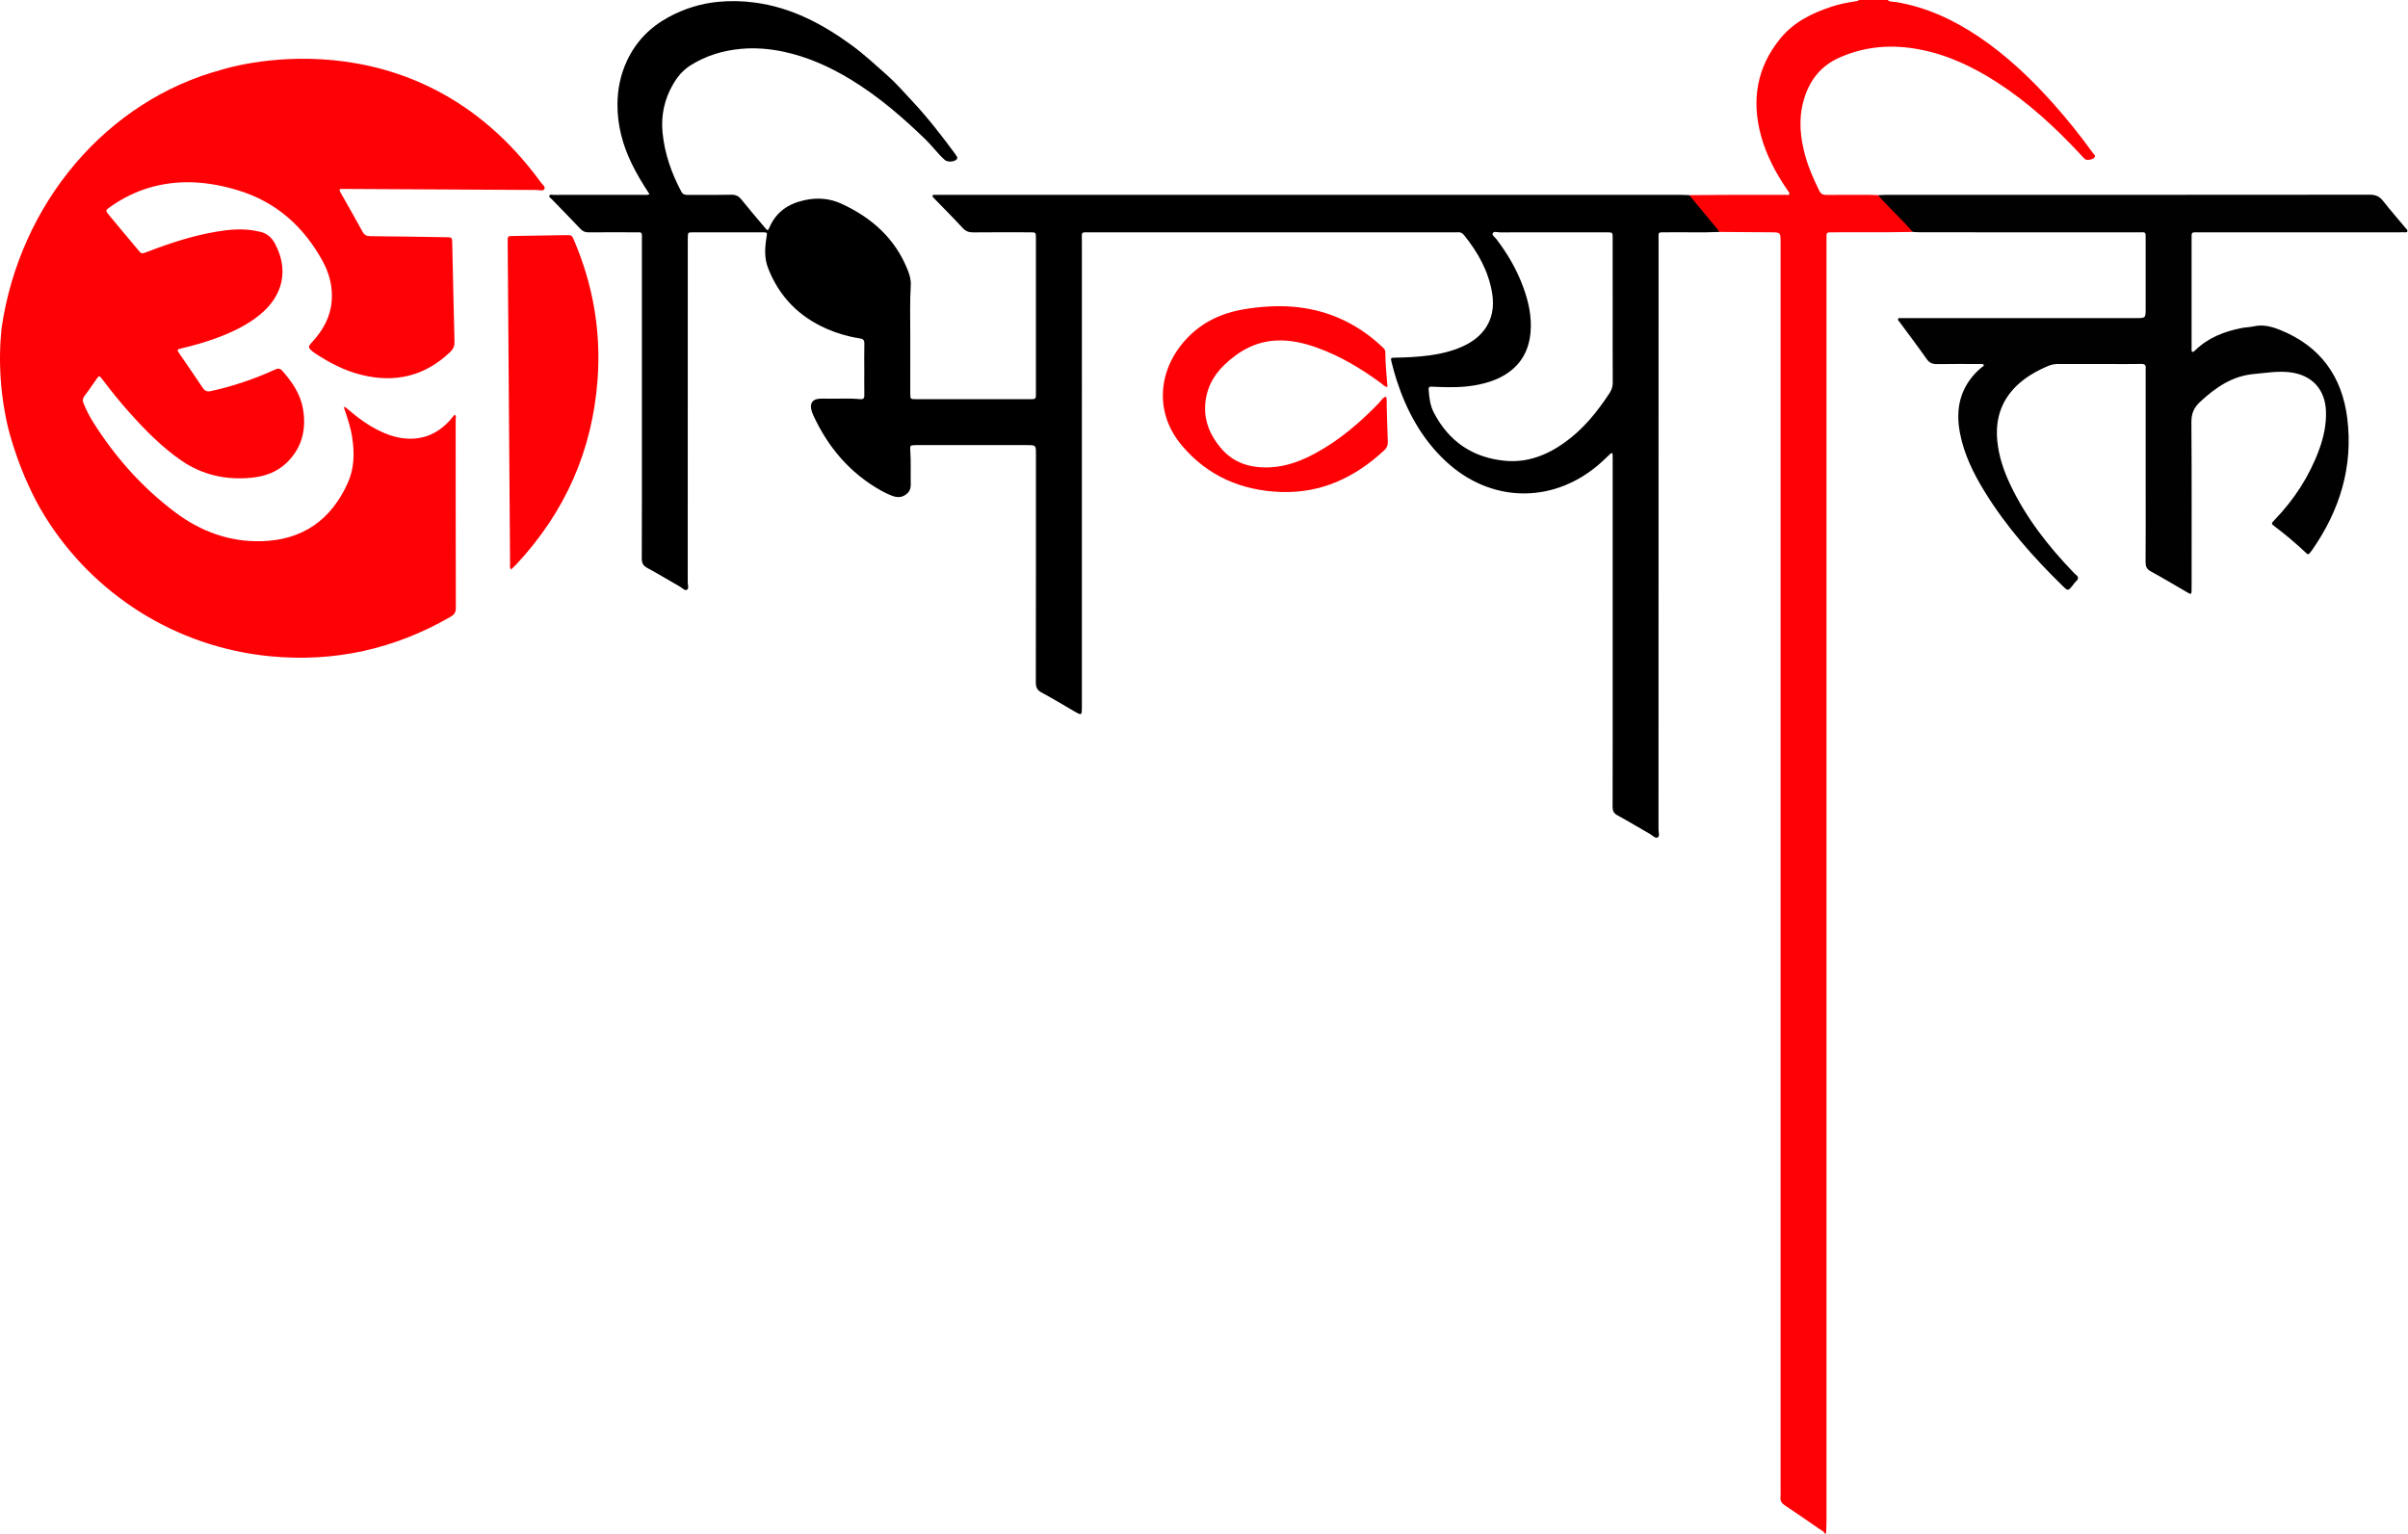 <svg width="3362" height="2142" viewBox="0 0 3362 2142" fill="none" xmlns="http://www.w3.org/2000/svg">
<path d="M2.111 458.79C27.491 283.24 149.421 140.25 309.551 97.36C309.551 97.36 576.901 9.47 755.301 254.95C757.341 257.76 761.821 260.64 760.011 264C758.241 267.29 753.291 265.31 749.801 265.3C661.181 264.89 572.551 264.35 483.931 263.85C471.881 263.78 472.081 262.94 478.191 273.71C487.561 290.22 497.001 306.71 506.061 323.39C508.621 328.11 511.641 329.78 517.041 329.82C552.351 330.09 587.671 330.73 622.981 331.29C631.101 331.42 631.211 331.48 631.401 339.5C632.451 385.47 633.361 431.45 634.571 477.42C634.721 483.25 632.921 487.38 628.761 491.37C593.211 525.48 551.381 535.21 504.191 523.39C480.681 517.5 459.431 506.41 439.351 493.01C438.521 492.46 437.681 491.9 436.921 491.26C429.801 485.36 429.721 484.29 436.061 477.41C451.161 461.05 461.491 442.44 463.151 419.79C464.611 399.89 459.681 381.28 450.171 364.1C423.591 316.08 385.461 281.86 332.071 265.7C291.301 253.37 250.481 249.9 209.091 261.94C189.401 267.67 171.281 276.7 154.521 288.47C146.701 293.96 146.801 293.96 153.261 301.66C166.321 317.23 179.321 332.84 192.321 348.47C197.531 354.74 197.501 354.81 205.521 351.73C237.281 339.54 269.501 328.9 303.181 323.36C319.001 320.76 334.921 319.32 350.951 321.4C354.901 321.91 358.811 322.77 362.721 323.59C372.491 325.65 379.121 331.33 383.881 340.21C403.191 376.23 395.771 412.43 363.041 439.32C345.311 453.88 324.921 463.62 303.601 471.58C287.351 477.64 270.721 482.41 253.841 486.39C246.641 488.09 246.691 488.28 250.881 494.4C261.421 509.79 272.091 525.1 282.381 540.66C285.461 545.32 288.211 547.56 294.421 546.19C325.111 539.41 354.731 529.53 383.261 516.45C387.811 514.36 390.591 513.77 394.231 517.91C407.851 533.4 419.411 550.12 423.001 570.79C427.961 599.39 421.741 625.33 400.481 646.04C386.871 659.31 369.441 665.42 350.811 667.19C315.501 670.55 282.601 663.47 253.031 643.04C225.681 624.14 202.621 600.61 180.601 575.98C167.271 561.07 154.781 545.47 142.701 529.52C138.551 524.05 138.431 524.16 134.541 529.69C129.171 537.32 124.021 545.11 118.301 552.47C115.491 556.09 114.941 559.22 116.671 563.38C120.271 572.02 124.351 580.42 129.291 588.32C160.171 637.67 198.191 680.64 244.841 715.61C280.291 742.18 320.161 756.89 364.781 755.81C422.201 754.41 462.301 726.25 485.651 674.18C494.801 653.77 495.021 632.16 491.641 610.38C489.441 596.22 484.821 582.71 479.901 568.3C483.191 568.62 484.481 570.51 486.041 571.85C499.761 583.57 514.211 594.22 530.581 602.04C539.641 606.37 549.011 609.84 558.921 611.48C586.881 616.09 610.121 607.35 628.811 586.21C630.791 583.97 632.611 581.6 634.551 579.23C637.621 580.57 636.211 583.24 636.211 585.22C636.291 673.19 636.201 761.17 636.441 849.14C636.461 855.5 633.971 858.52 628.881 861.45C550.841 906.49 466.901 925.12 377.331 916.5C244.921 903.76 129.851 829.55 62.551 720.79C26.891 663.16 11.461 598.08 11.461 598.08C5.511 573.19 3.061 552.37 2.031 541.98C-1.249 508.77 -0.059 480.29 2.111 458.79Z" fill="#FD0105"/>
<path d="M2670.56 323.9C2657.25 324.07 2643.94 324.34 2630.63 324.39C2607.31 324.47 2583.99 324.42 2560.67 324.41C2548.79 324.41 2550.17 323.97 2550.13 335.42C2550.12 337.09 2550.13 338.75 2550.13 340.42C2550.13 935.47 2550.13 1530.52 2550.11 2125.57C2550.11 2130.89 2549.74 2136.2 2549.54 2141.52C2548.87 2141.52 2548.21 2141.52 2547.54 2141.52C2546.25 2138.09 2542.83 2137.04 2540.2 2135.22C2524.33 2124.22 2508.45 2113.21 2492.34 2102.57C2487.66 2099.47 2485.11 2096.08 2485.95 2090.36C2486.28 2088.08 2486.01 2085.7 2486.01 2083.37C2486.01 1501.73 2486.01 920.08 2486.01 338.44C2486.01 324.41 2486.01 324.47 2471.57 324.4C2447.94 324.28 2424.31 324.08 2400.68 323.91C2386.21 312.75 2376.41 297.39 2364.71 283.75C2362.02 280.62 2356.82 278.32 2358.54 272.55C2375.17 272.41 2391.79 272.19 2408.42 272.15C2436.71 272.08 2465 272.15 2493.28 272.06C2495.04 272.05 2497.7 273.19 2498.33 270.61C2498.61 269.46 2497.11 267.74 2496.21 266.43C2479.75 242.4 2465.98 217.03 2458.44 188.7C2445.24 139.14 2452.98 93.63 2485.85 53.52C2504.43 30.85 2529.73 18.4 2556.94 9.36C2567.38 5.89 2578.16 3.79 2589 2.04C2591.28 1.67 2593.69 1.78 2595.52 0C2608.85 0 2622.18 0 2635.5 0C2638.73 3.1 2643.07 2.19 2646.86 2.82C2689.43 9.86 2727.49 27.57 2762.97 51.48C2802.49 78.11 2836.6 110.75 2868.13 146.24C2887.17 167.68 2905.03 190.08 2921.8 213.34C2923.12 215.17 2926.45 216.97 2924.22 219.89C2921.8 223.07 2913.24 224.33 2910.86 222.12C2908.43 219.86 2906.24 217.33 2903.96 214.89C2869.09 177.47 2831.64 143.03 2788.53 115.17C2754.96 93.47 2719.34 76.48 2679.78 68.99C2641.54 61.75 2604.33 64.38 2568.29 80.37C2541.19 92.4 2525.5 113.41 2517.92 141.22C2510.87 167.09 2513.49 192.75 2520.62 218.17C2525.32 234.91 2532.35 250.72 2539.99 266.3C2542.26 270.92 2545.22 272.27 2550.13 272.21C2570.45 271.98 2590.78 272.1 2611.1 272.14C2614.75 272.15 2618.41 272.41 2622.06 272.55C2640.24 287.78 2658.61 302.81 2670.56 323.9Z" fill="#FD0105"/>
<path d="M2396.52 318.38C2383.87 303.09 2371.2 287.82 2358.54 272.54C2354.56 272.39 2350.57 272.12 2346.59 272.12C2002.07 272.1 1657.55 272.1 1313.03 272.1C1310.7 272.1 1308.36 272 1306.04 272.15C1304.56 272.24 1302.35 271.3 1301.97 273.58C1301.81 274.51 1303.09 275.84 1303.96 276.75C1317.39 290.65 1331.07 304.31 1344.2 318.48C1348.5 323.12 1352.93 324.6 1359.03 324.53C1385.35 324.25 1411.67 324.39 1438 324.43C1446.23 324.44 1446.33 324.52 1446.34 332.43C1446.37 404.74 1446.36 477.06 1446.34 549.37C1446.33 557.37 1446.24 557.46 1438.12 557.47C1385.14 557.5 1332.17 557.5 1279.19 557.47C1271.01 557.47 1270.9 557.38 1270.88 549.35C1270.83 522.36 1270.75 495.37 1270.89 468.38C1271.02 445.06 1270.11 421.72 1271.59 398.42C1272.07 390.84 1270.01 383.93 1267.3 377.09C1249.83 333.08 1217.34 304.2 1175.19 284.67C1158.36 276.87 1141.27 275.71 1123.52 279.5C1101.04 284.31 1083.66 295.74 1074.28 317.6C1072.15 322.55 1071.8 322.53 1067.87 317.88C1056.9 304.9 1045.87 291.97 1035.23 278.73C1031.36 273.9 1027.31 271.79 1020.91 271.93C1000.6 272.39 980.271 272.03 959.941 272.16C955.961 272.18 953.261 271.44 951.151 267.46C937.391 241.55 927.841 214.22 925.031 185.02C922.721 161.08 927.661 138.23 939.971 117.28C946.061 106.9 953.491 97.97 963.981 91.34C985.731 77.59 1009.62 70.47 1034.84 68.21C1054.31 66.47 1073.91 67.99 1093.12 72.02C1127.21 79.16 1158.6 93.27 1188.13 111.26C1226.47 134.62 1260.29 163.84 1292.47 195.01C1301.78 204.04 1309.31 214.72 1319.07 223.33C1323 226.8 1332.86 226.21 1335.91 222.22C1336.8 221.06 1336.7 219.73 1335.91 218.51C1335.01 217.12 1334.13 215.72 1333.15 214.39C1314.49 189.15 1295.27 164.29 1273.84 141.38C1262.12 128.86 1250.87 115.86 1237.86 104.37C1222 90.35 1206.54 75.9 1189.43 63.4C1148.66 33.6 1105.07 10.43 1053.95 3.6C1036.63 1.28 1019.27 0.93 1002.33 2.59C978.371 4.94 955.271 12.11 933.691 23.78C907.441 37.99 887.691 58.27 875.241 85.14C866.451 104.14 862.191 124.26 862.101 145.61C861.971 174.76 869.101 201.72 881.571 227.68C888.841 242.82 897.531 257.13 906.881 271.29C903.201 272.75 899.881 272.06 896.651 272.06C855.341 272.12 814.021 272.09 772.711 272.15C770.851 272.15 768.321 271.11 767.221 272.96C765.881 275.21 768.591 276.33 769.831 277.61C783.461 291.77 797.291 305.75 810.801 320.03C814.131 323.54 817.661 324.53 822.271 324.49C843.261 324.32 864.251 324.36 885.241 324.44C897.651 324.48 896.181 322.89 896.191 335.81C896.231 422.12 896.211 508.43 896.211 594.75C896.211 656.4 896.311 718.05 896.051 779.69C896.021 786.17 897.721 789.88 903.571 793.04C919.101 801.43 934.171 810.65 949.521 819.37C952.611 821.12 955.921 825.29 959.001 823.63C962.141 821.94 960.201 816.97 960.201 813.49C960.281 655.2 960.271 496.91 960.271 338.62C960.271 336.29 960.231 333.95 960.281 331.62C960.451 324.61 960.471 324.46 967.481 324.44C999.801 324.38 1032.12 324.39 1064.44 324.43C1071.3 324.44 1071.3 324.56 1070.18 331.45C1067.81 346.04 1066.88 360.38 1072.5 374.71C1088.04 414.36 1115.52 442.24 1154.31 459.22C1169.02 465.66 1184.37 470.13 1200.24 472.52C1205.17 473.27 1206.94 474.99 1206.8 480.1C1206.46 492.75 1206.7 505.42 1206.7 518.08C1206.7 529.41 1206.57 540.75 1206.76 552.07C1206.84 556.55 1205.04 557.85 1200.79 557.43C1185.51 555.9 1170.17 557.07 1154.86 556.74C1151.2 556.67 1147.51 556.54 1143.87 556.83C1134.68 557.57 1130.82 562.66 1132.67 571.72C1133.26 574.62 1134.37 577.48 1135.62 580.19C1156.16 624.66 1186.47 660.43 1229.44 684.75C1234.93 687.86 1240.7 690.63 1246.62 692.75C1253.96 695.38 1261.05 694.52 1266.99 688.77C1270.61 685.27 1271.71 681.02 1271.58 676.08C1271.16 660.77 1272.02 645.44 1270.95 630.13C1270.36 621.77 1270.64 621.75 1278.67 621.61C1280.33 621.58 1282 621.61 1283.66 621.61H1433.6C1446.35 621.61 1446.35 621.61 1446.35 634.03C1446.35 740.33 1446.42 846.64 1446.2 952.94C1446.19 959.74 1447.96 963.75 1454.16 967.08C1469.41 975.26 1484.22 984.29 1499.21 992.96C1510.47 999.47 1510.48 999.46 1510.48 986.58C1510.48 769.97 1510.47 553.37 1510.5 336.76C1510.5 322.99 1508.65 324.43 1522.59 324.43C1691.85 324.41 1861.11 324.41 2030.37 324.41C2032.03 324.41 2033.72 324.56 2035.36 324.39C2039.02 324 2041.69 325.39 2043.98 328.23C2063.51 352.45 2078.48 378.93 2083.39 410.09C2086.28 428.5 2083.61 446.01 2071.87 461.28C2063.95 471.58 2053.52 478.6 2041.84 483.89C2027.14 490.53 2011.61 494.14 1995.7 496.32C1979.83 498.5 1963.87 499.23 1947.87 499.47C1941.58 499.57 1941.37 499.79 1942.86 505.64C1944.99 514.02 1947.2 522.41 1949.87 530.64C1963.85 573.75 1984.85 612.62 2018.37 643.97C2079.96 701.57 2165.32 704.31 2230.11 650.52C2236.25 645.43 2241.86 639.69 2247.78 634.32C2248.62 633.55 2249.49 631.85 2250.95 633.15C2251.51 633.65 2251.53 634.92 2251.56 635.84C2251.64 638.17 2251.59 640.51 2251.59 642.84V946.76C2251.59 1006.74 2251.66 1066.73 2251.47 1126.71C2251.45 1132.36 2252.96 1135.69 2258.09 1138.5C2273.57 1146.98 2288.69 1156.12 2304.02 1164.88C2307.4 1166.81 2311.18 1171.24 2314.36 1169.52C2317.63 1167.75 2315.56 1162.26 2315.57 1158.45C2315.64 884.52 2315.62 610.59 2315.66 336.67C2315.66 322.58 2313.82 324.61 2327.76 324.42C2352.07 324.09 2376.38 325.04 2400.68 323.91C2399.3 322.06 2397.99 320.16 2396.52 318.38ZM2247.24 548.93C2229.98 575.31 2210.35 599.51 2184.47 618.02C2159.61 635.81 2132.2 646.43 2101.29 643.49C2056.15 639.2 2022.77 616.51 2001.82 576.08C1996.67 566.12 1995.45 555.17 1994.65 544.14C1994.36 540.16 1996.24 539.85 1999.38 540.01C2006.7 540.38 2014.03 540.59 2021.35 540.7C2038.4 540.97 2055.29 539.69 2071.86 535.38C2079.29 533.45 2086.54 531 2093.44 527.63C2119.92 514.67 2134.38 493.41 2136.91 464.09C2138.81 442.06 2134.11 421.04 2126.55 400.54C2117.61 376.27 2104.76 354.2 2089.06 333.71C2087.12 331.17 2082.75 328.47 2084.04 325.88C2085.77 322.41 2090.66 324.52 2094.11 324.51C2131.41 324.37 2168.71 324.42 2206.01 324.42C2218.66 324.42 2231.32 324.37 2243.97 324.44C2251.43 324.49 2251.55 324.58 2251.56 332.2C2251.61 366.18 2251.59 400.15 2251.59 434.13C2251.58 467.44 2251.49 500.75 2251.68 534.05C2251.72 539.65 2250.29 544.28 2247.24 548.93Z" fill="black"/>
<path d="M713.451 795.36C711.351 792.33 712.171 789.61 712.151 787.12C711.021 639.55 709.941 491.97 708.861 344.4C708.851 342.73 708.851 341.07 708.841 339.4C708.791 329.29 707.801 329.69 718.451 329.54C742.101 329.19 765.741 328.72 789.391 328.36C798.351 328.22 798.371 328.27 801.781 336.31C827.991 398.12 839.221 462.49 834.371 529.5C827.141 629.29 788.851 715.51 720.551 788.49C718.361 790.81 715.961 792.93 713.451 795.36Z" fill="#FD0105"/>
<path d="M1937.14 540.47C1933 540.13 1930.97 537.15 1928.39 535.26C1900.63 514.83 1871.33 497.2 1838.75 485.5C1820.12 478.81 1801.01 474.48 1781.06 475.6C1752.68 477.19 1729.54 490.3 1709.53 509.43C1693.01 525.22 1683.39 544.57 1682.56 567.75C1681.77 589.89 1690.23 608.6 1704.16 625.27C1722.71 647.46 1747.28 654.14 1774.87 652.52C1796.91 651.22 1817.08 643.45 1836.29 633.09C1870.06 614.86 1898.77 590.2 1925.3 562.75C1928.35 559.59 1930.3 554.96 1935.32 553.98C1936.56 558.19 1935.94 562.52 1936.08 566.79C1936.64 583.44 1936.88 600.1 1937.62 616.73C1937.85 621.86 1936.31 625.47 1932.57 628.94C1891.85 666.76 1844.52 689.09 1788.24 687.06C1733.61 685.09 1686.35 664.97 1650.41 622.54C1610.4 575.31 1617.44 515.44 1656.09 473.66C1678.24 449.71 1706 436.89 1738.01 431.71C1782.99 424.42 1826.93 425.85 1869.36 444.18C1891.59 453.79 1911.37 467.17 1929.05 483.67C1931.41 485.88 1934.19 487.77 1934.18 491.76C1934.13 507.99 1936 524.12 1937.14 540.47Z" fill="#FD0105"/>
<path d="M2670.56 323.9C2657.53 308.83 2642.95 295.23 2629.34 280.72C2626.85 278.07 2624.5 275.28 2622.08 272.56C2625.73 272.41 2629.39 272.12 2633.04 272.12C2858.27 272.1 3083.49 272.15 3308.72 271.92C3316.87 271.91 3322.24 274.25 3327.22 280.63C3337.45 293.76 3348.49 306.26 3359.15 319.06C3360.13 320.24 3361.96 321.33 3360.97 323.26C3360.02 325.11 3358.07 324.31 3356.54 324.38C3353.88 324.51 3351.21 324.42 3348.55 324.42C3255.93 324.42 3163.31 324.41 3070.68 324.43C3058.82 324.43 3059.87 323.26 3059.86 335.05C3059.85 384.37 3059.85 433.69 3059.85 483C3059.85 485 3059.75 487 3059.85 489C3060.01 492.24 3061.59 491.96 3063.58 490.37C3064.1 489.95 3064.59 489.5 3065.07 489.03C3083.23 471.47 3105.66 462.79 3129.93 458.07C3135.47 456.99 3141.24 456.99 3146.73 455.74C3159.76 452.77 3171.7 456.05 3183.63 460.85C3239.34 483.26 3269.84 525.45 3277.18 583.92C3285.65 651.45 3266.91 712.48 3228.31 767.87C3227.17 769.51 3225.99 771.13 3224.68 772.64C3223.45 774.05 3221.99 774.46 3220.47 772.92C3219.77 772.21 3219.01 771.55 3218.28 770.87C3204.92 758.31 3190.91 746.51 3176.27 735.46C3170.77 731.31 3170.83 731.15 3175.69 726.1C3203.05 697.64 3224.21 665.23 3237.86 628.09C3244.22 610.76 3248.12 593 3247.47 574.34C3246.41 543.98 3228.17 523.94 3197.97 520C3180.89 517.77 3164.17 520.75 3147.26 522.26C3116.49 525 3093.32 541.14 3071.63 561.33C3062.86 569.49 3059.5 577.81 3059.59 589.85C3060.15 666.49 3059.87 743.131 3059.88 819.771C3059.88 831.971 3060.04 830.801 3050.55 825.331C3034.68 816.191 3019.02 806.65 3002.9 797.96C2996.91 794.73 2995.55 790.78 2995.61 784.49C2995.89 750.17 2995.74 715.85 2995.74 681.52C2995.74 627.87 2995.74 574.22 2995.74 520.57C2995.74 518.57 2995.57 516.55 2995.77 514.58C2996.26 509.9 2994.56 508.15 2989.61 508.25C2974.29 508.54 2958.96 508.35 2943.63 508.35C2920.31 508.35 2896.99 508.43 2873.66 508.29C2868.55 508.26 2863.88 509.23 2859.18 511.24C2842.82 518.25 2827.56 526.89 2814.78 539.5C2793.02 560.99 2785.53 587.31 2788.73 617.11C2790.99 638.2 2797.77 658.01 2806.83 677.07C2828.54 722.72 2859.1 762.03 2893.88 798.3C2895.26 799.74 2896.55 801.33 2898.15 802.51C2902.46 805.68 2902.22 808.671 2898.34 812.021C2896.85 813.311 2895.76 815.071 2894.53 816.641C2887.46 825.641 2887.41 825.7 2879.61 818.06C2838.76 778.11 2801.02 735.56 2770.98 686.68C2755.38 661.3 2742.29 634.76 2736.54 605.21C2730.94 576.42 2734.47 549.47 2753.7 526.01C2757.72 521.1 2762.25 516.7 2767.18 512.68C2768.3 511.76 2770.66 511.07 2769.3 509.01C2768.83 508.3 2766.94 508.36 2765.7 508.36C2745.38 508.33 2725.05 508.11 2704.73 508.47C2698.16 508.59 2693.82 506.88 2689.85 501.21C2677.63 483.75 2664.69 466.79 2652.08 449.6C2651.17 448.36 2649.36 447.26 2650.17 445.37C2651.05 443.32 2653.07 444.38 2654.55 444.3C2657.87 444.12 2661.21 444.22 2664.54 444.22C2770.49 444.22 2876.44 444.22 2982.39 444.22C2995.73 444.22 2995.73 444.22 2995.73 430.39C2995.73 398.4 2995.74 366.41 2995.73 334.42C2995.73 323.01 2996.43 324.44 2985.38 324.44C2884.43 324.41 2783.48 324.43 2682.52 324.4C2678.52 324.4 2674.54 324.07 2670.56 323.9Z" fill="#010101"/>
</svg>
